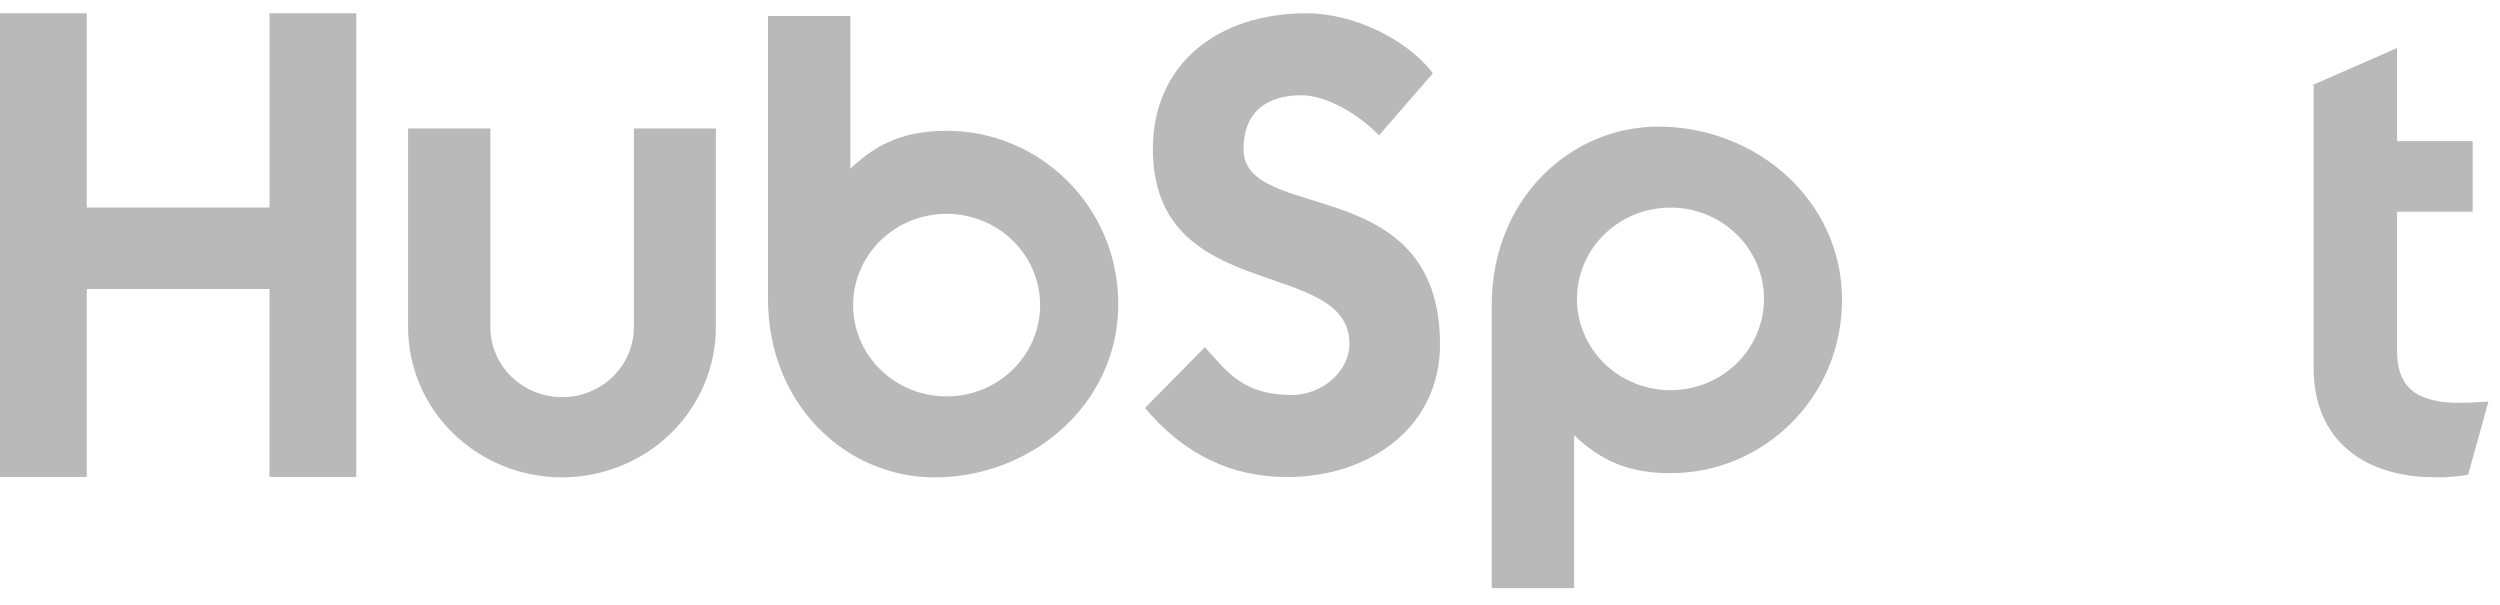 <svg width="124" height="30" viewBox="0 0 124 30" fill="none" xmlns="http://www.w3.org/2000/svg">
<path d="M13.367 0.657V10.292H4.301V0.657H0V23.657H4.303V14.335H13.366V23.657H17.67V0.657H13.367ZM31.442 16.223C31.442 17.145 31.067 18.029 30.399 18.681C29.731 19.333 28.826 19.699 27.881 19.699C26.937 19.699 26.032 19.333 25.364 18.681C24.696 18.029 24.321 17.145 24.321 16.223V6.371H20.24V16.223C20.24 18.2 21.044 20.095 22.476 21.493C23.907 22.891 25.849 23.676 27.874 23.676C29.898 23.676 31.84 22.891 33.272 21.493C34.703 20.095 35.508 18.2 35.508 16.223V6.371H31.442V16.223ZM61.683 7.386C61.683 5.366 63.051 4.726 64.549 4.726C65.758 4.726 67.353 5.624 68.398 6.713L71.07 3.637C69.736 1.875 67.03 0.657 64.814 0.657C60.385 0.657 57.183 3.189 57.183 7.386C57.183 15.174 66.932 12.702 66.932 17.061C66.932 18.404 65.595 19.591 64.065 19.591C61.651 19.591 60.869 18.44 59.76 17.221L56.793 20.233C58.691 22.506 61.032 23.661 63.834 23.661C68.041 23.661 71.425 21.099 71.425 17.093C71.425 8.448 61.676 11.134 61.676 7.386H61.683ZM121.992 19.982C119.581 19.982 118.895 18.964 118.895 17.404V10.498H122.644V6.999H118.895V2.382L114.757 4.195V18.262C114.757 21.86 117.3 23.674 120.786 23.674C121.333 23.683 121.881 23.64 122.418 23.546L123.428 19.918C122.973 19.948 122.45 19.979 121.992 19.979V19.982ZM46.977 6.486C44.956 6.486 43.544 7.059 42.18 8.365V0.795H38.093V14.827C38.093 20.079 41.982 23.678 46.353 23.678C51.202 23.678 55.467 20.015 55.467 15.084C55.467 10.213 51.542 6.489 46.977 6.489V6.486ZM46.952 19.662C46.342 19.662 45.739 19.545 45.176 19.317C44.614 19.09 44.102 18.756 43.672 18.335C43.241 17.915 42.899 17.416 42.666 16.866C42.433 16.317 42.313 15.728 42.313 15.133C42.313 14.539 42.433 13.95 42.666 13.4C42.899 12.851 43.241 12.351 43.672 11.931C44.102 11.511 44.614 11.177 45.176 10.949C45.739 10.722 46.342 10.605 46.952 10.605C48.182 10.605 49.362 11.082 50.231 11.931C51.101 12.78 51.59 13.932 51.59 15.133C51.59 16.334 51.101 17.486 50.231 18.335C49.362 19.185 48.182 19.662 46.952 19.662ZM91.365 14.875C91.365 9.934 87.109 6.28 82.251 6.28C77.881 6.28 73.99 9.878 73.99 15.132V29.172H78.078V21.591C79.44 22.895 80.853 23.47 82.873 23.47C87.437 23.47 91.364 19.746 91.364 14.875H91.365ZM87.494 14.825C87.494 16.026 87.005 17.177 86.136 18.027C85.266 18.876 84.086 19.353 82.856 19.353C81.626 19.353 80.446 18.876 79.576 18.027C78.706 17.177 78.217 16.026 78.217 14.825C78.217 13.623 78.706 12.472 79.576 11.622C80.446 10.773 81.626 10.296 82.856 10.296C84.086 10.296 85.266 10.773 86.136 11.622C87.005 12.472 87.494 13.623 87.494 14.825Z" fill="#B9B9B9"/>
</svg>
